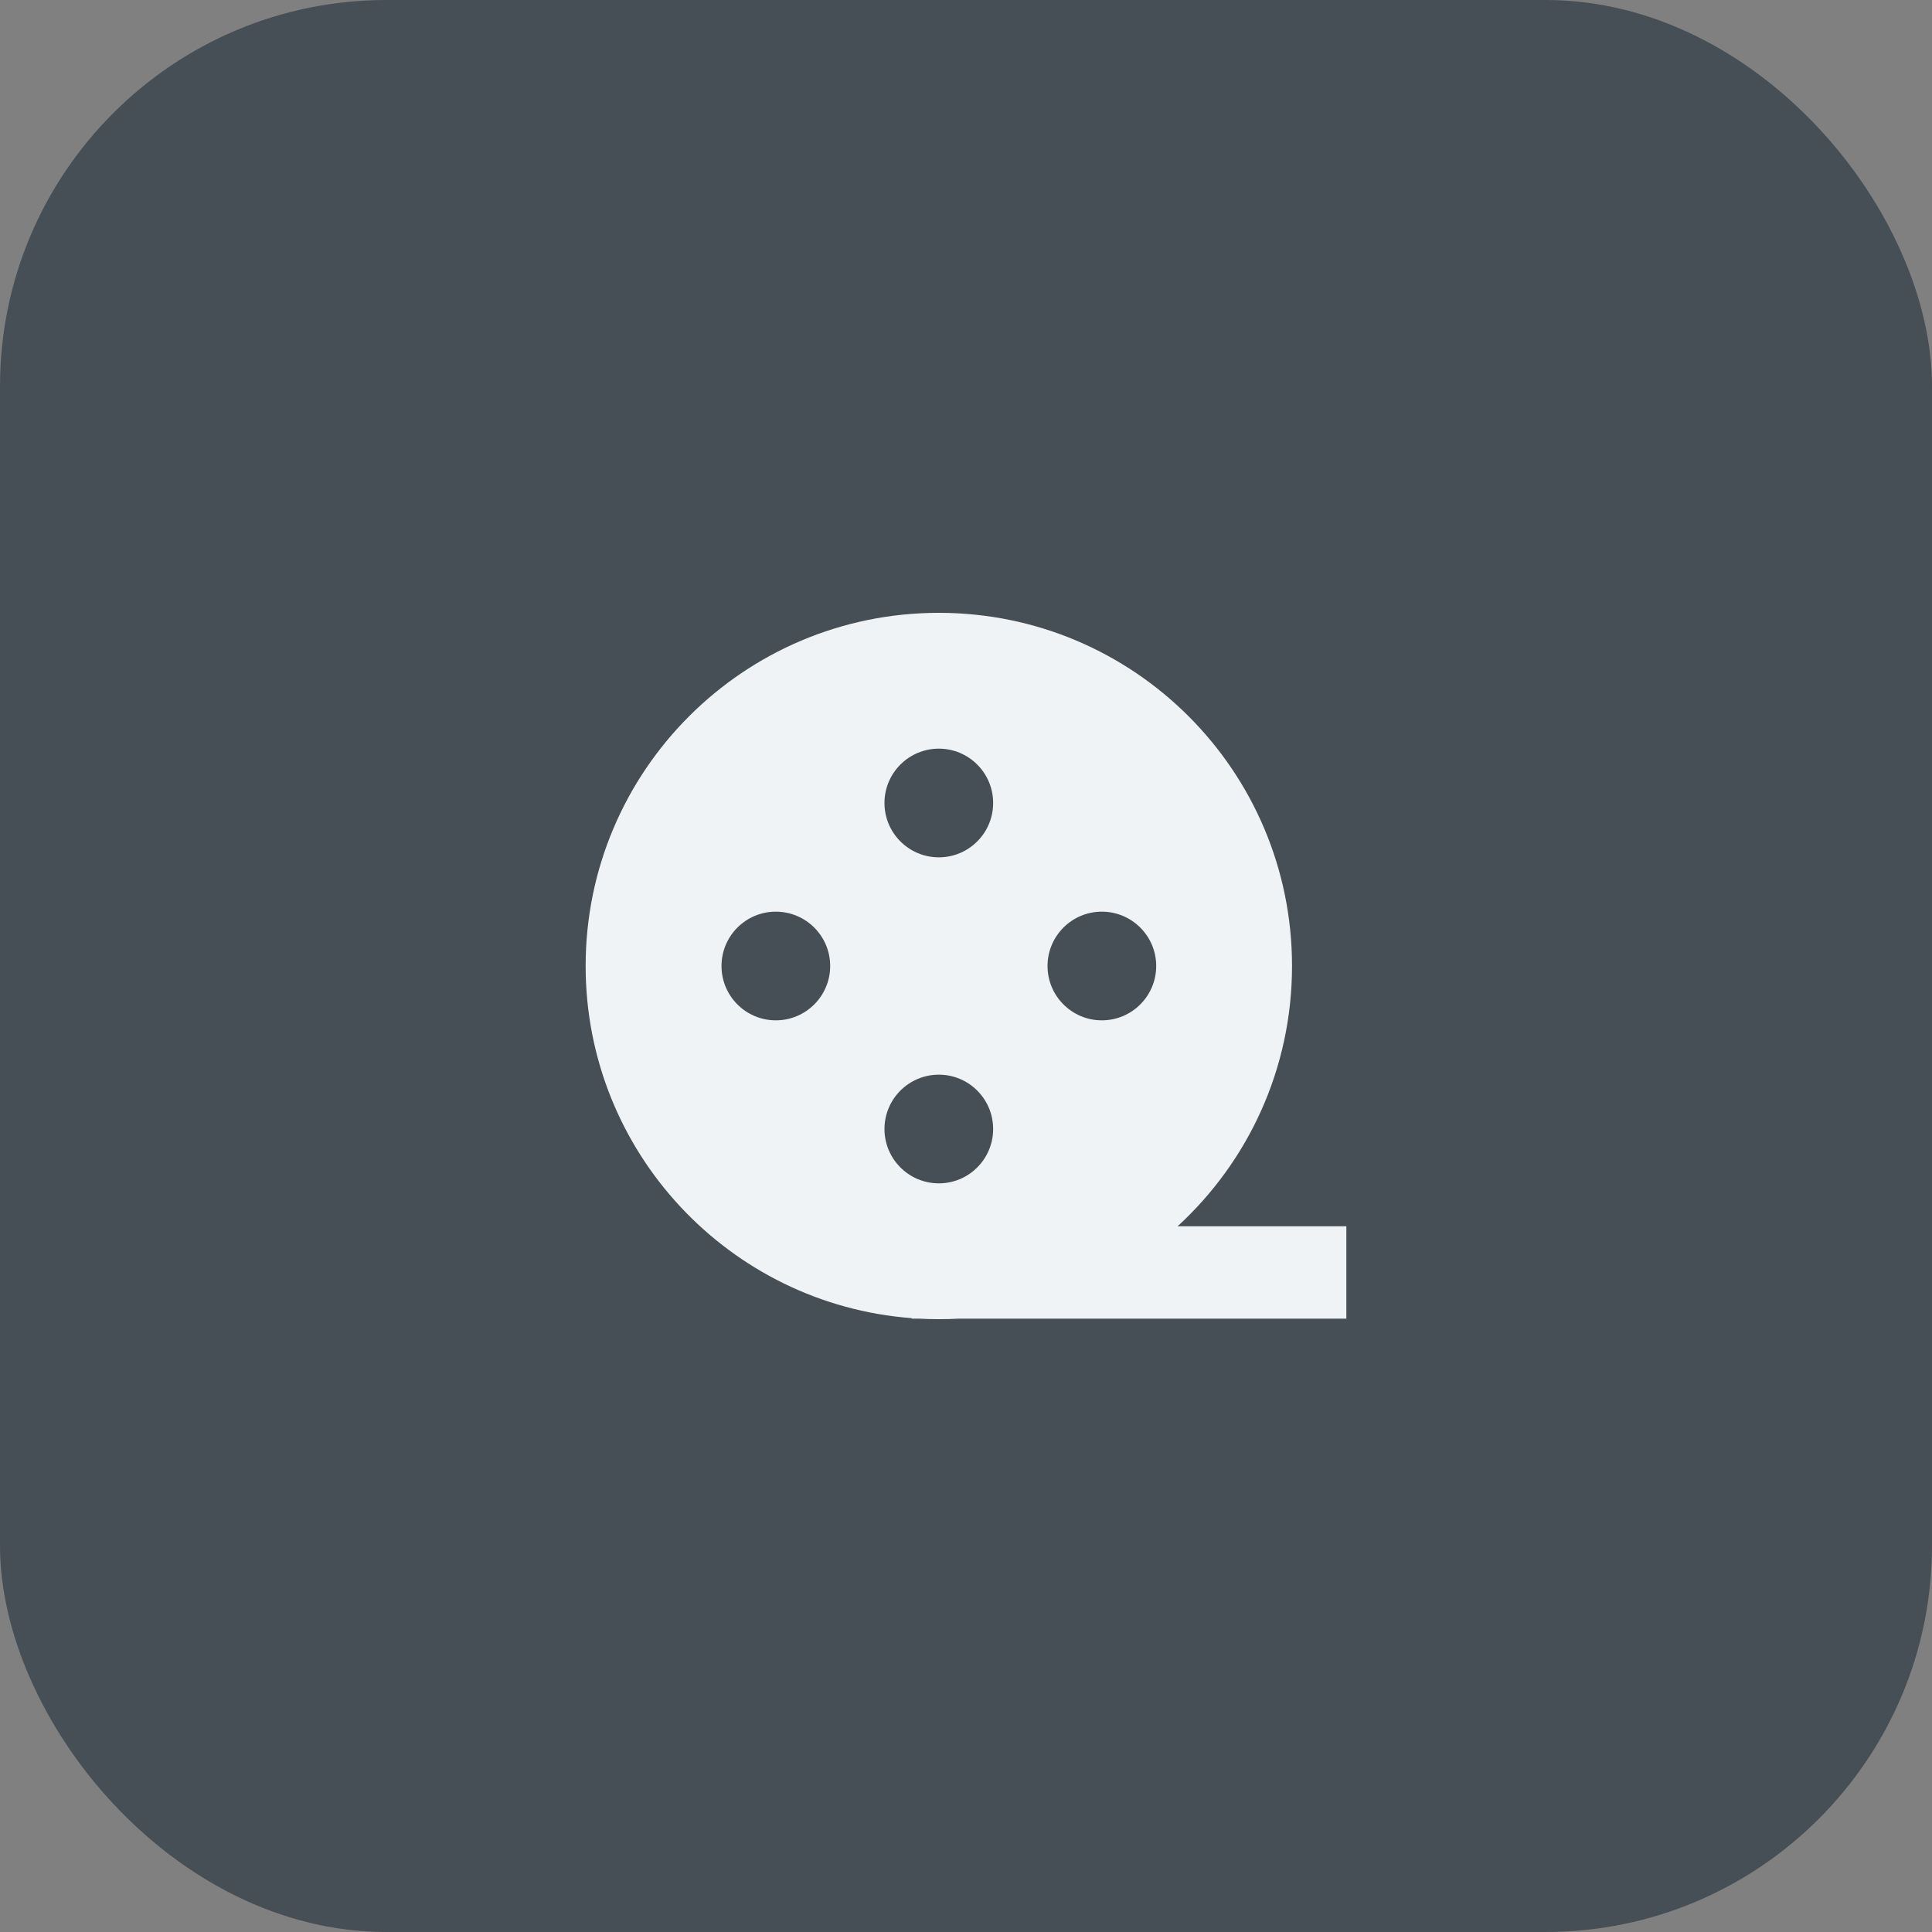 <svg width="40" height="40" viewBox="0 0 40 40" fill="none" xmlns="http://www.w3.org/2000/svg">
<rect x="0" y="0" width="40" height="40" fill="#808080" stroke="none"/>
<rect width="40" height="40" rx="8" fill="#464E56"/>
<path d="M24.381 25.389C25.837 24.052 26.75 22.133 26.75 20C26.75 15.961 23.476 12.688 19.438 12.688C15.399 12.688 12.125 15.961 12.125 20C12.125 23.849 15.099 27.004 18.875 27.291V27.301H19.026C19.162 27.309 19.299 27.312 19.438 27.312C19.576 27.312 19.713 27.309 19.849 27.301H27.875V25.389H24.381ZM19.438 24.5C18.816 24.5 18.312 23.996 18.312 23.375C18.312 22.754 18.816 22.25 19.438 22.25C20.059 22.25 20.562 22.754 20.562 23.375C20.562 23.996 20.059 24.5 19.438 24.5ZM20.562 16.625C20.562 17.246 20.059 17.75 19.438 17.75C18.816 17.75 18.312 17.246 18.312 16.625C18.312 16.004 18.816 15.5 19.438 15.5C20.059 15.5 20.562 16.004 20.562 16.625ZM14.938 20C14.938 19.379 15.441 18.875 16.062 18.875C16.684 18.875 17.188 19.379 17.188 20C17.188 20.621 16.684 21.125 16.062 21.125C15.441 21.125 14.938 20.621 14.938 20ZM22.812 21.125C22.191 21.125 21.688 20.621 21.688 20C21.688 19.379 22.191 18.875 22.812 18.875C23.434 18.875 23.938 19.379 23.938 20C23.938 20.621 23.434 21.125 22.812 21.125Z" fill="#F0F3F5"/>
</svg>
